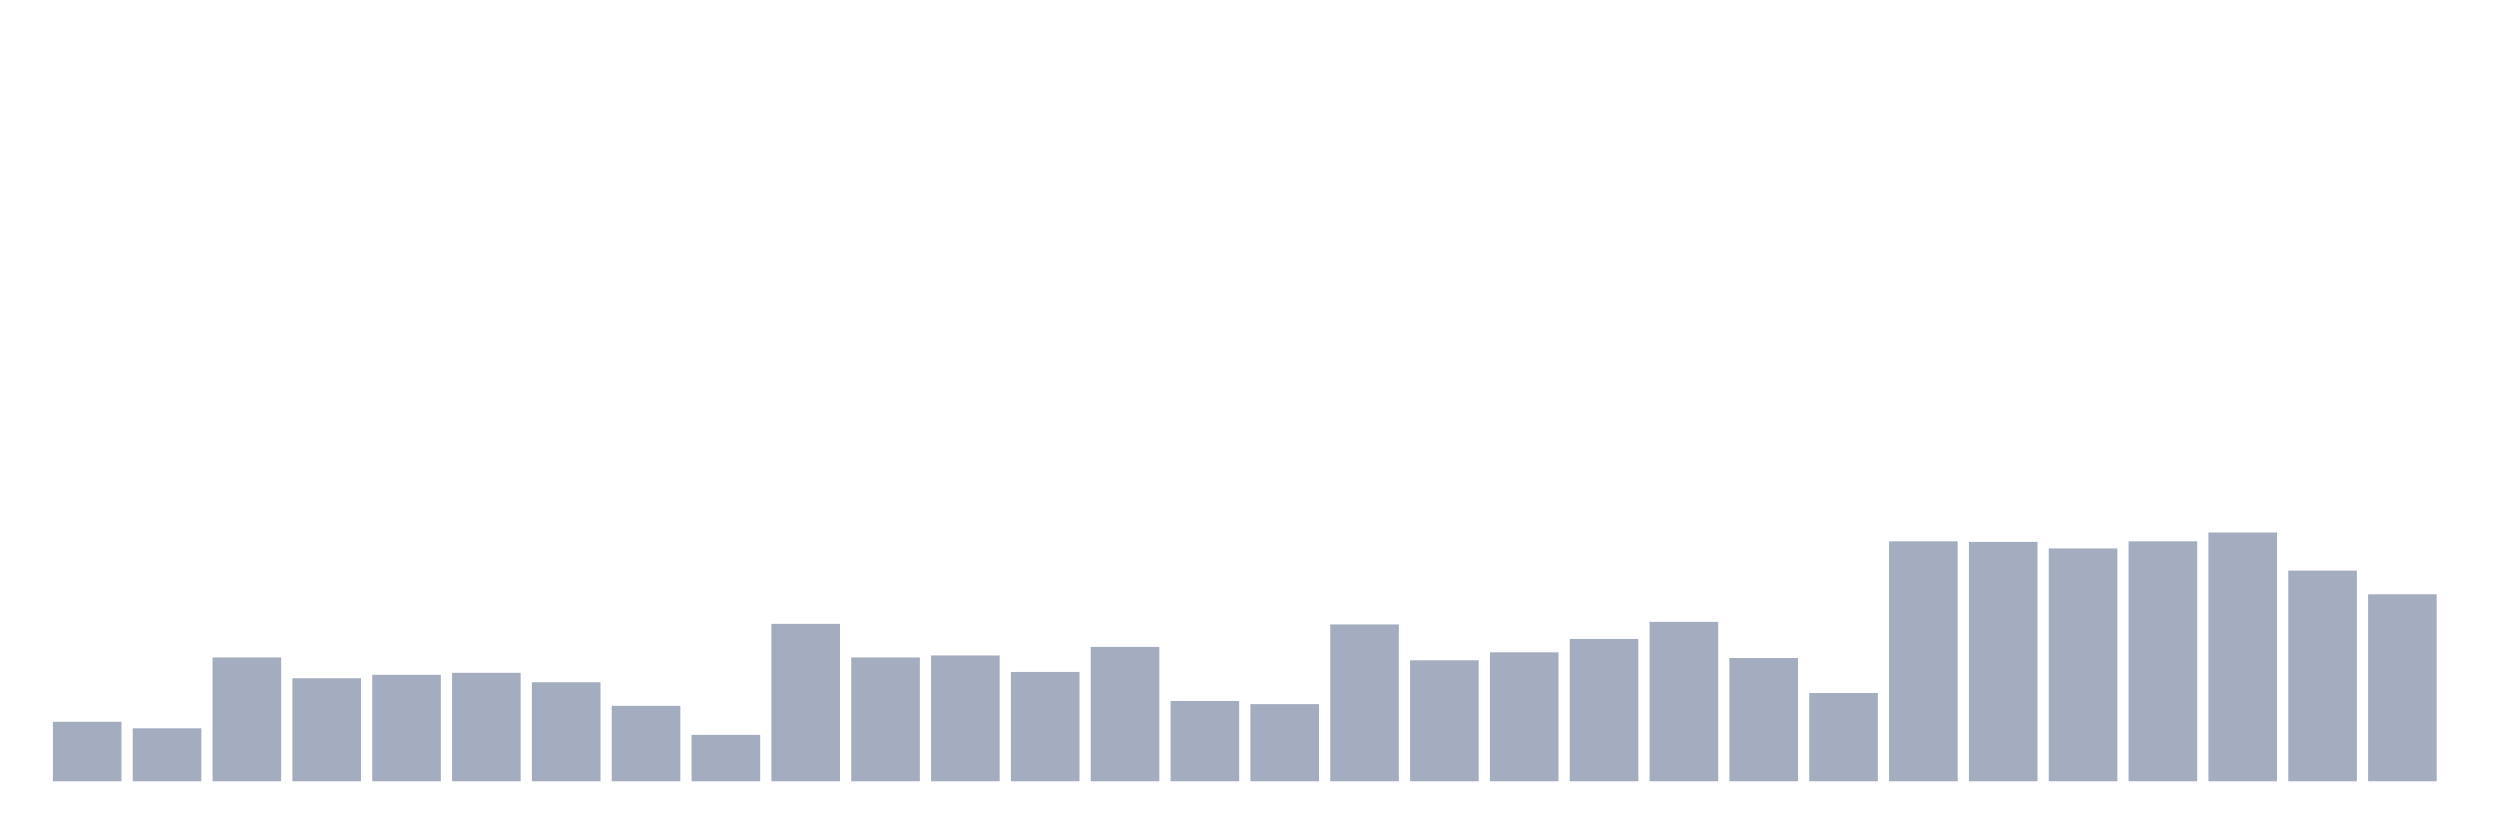 <svg xmlns="http://www.w3.org/2000/svg" viewBox="0 0 480 160"><g transform="translate(10,10)"><rect class="bar" x="0.153" width="13.175" y="128.579" height="11.421" fill="rgb(164,173,192)"></rect><rect class="bar" x="15.482" width="13.175" y="129.836" height="10.164" fill="rgb(164,173,192)"></rect><rect class="bar" x="30.81" width="13.175" y="116.23" height="23.77" fill="rgb(164,173,192)"></rect><rect class="bar" x="46.138" width="13.175" y="120.219" height="19.781" fill="rgb(164,173,192)"></rect><rect class="bar" x="61.466" width="13.175" y="119.563" height="20.437" fill="rgb(164,173,192)"></rect><rect class="bar" x="76.794" width="13.175" y="119.18" height="20.82" fill="rgb(164,173,192)"></rect><rect class="bar" x="92.123" width="13.175" y="120.984" height="19.016" fill="rgb(164,173,192)"></rect><rect class="bar" x="107.451" width="13.175" y="125.519" height="14.481" fill="rgb(164,173,192)"></rect><rect class="bar" x="122.779" width="13.175" y="131.093" height="8.907" fill="rgb(164,173,192)"></rect><rect class="bar" x="138.107" width="13.175" y="109.781" height="30.219" fill="rgb(164,173,192)"></rect><rect class="bar" x="153.436" width="13.175" y="116.23" height="23.77" fill="rgb(164,173,192)"></rect><rect class="bar" x="168.764" width="13.175" y="115.847" height="24.153" fill="rgb(164,173,192)"></rect><rect class="bar" x="184.092" width="13.175" y="119.016" height="20.984" fill="rgb(164,173,192)"></rect><rect class="bar" x="199.42" width="13.175" y="114.208" height="25.792" fill="rgb(164,173,192)"></rect><rect class="bar" x="214.748" width="13.175" y="124.59" height="15.41" fill="rgb(164,173,192)"></rect><rect class="bar" x="230.077" width="13.175" y="125.191" height="14.809" fill="rgb(164,173,192)"></rect><rect class="bar" x="245.405" width="13.175" y="109.891" height="30.109" fill="rgb(164,173,192)"></rect><rect class="bar" x="260.733" width="13.175" y="116.776" height="23.224" fill="rgb(164,173,192)"></rect><rect class="bar" x="276.061" width="13.175" y="115.246" height="24.754" fill="rgb(164,173,192)"></rect><rect class="bar" x="291.39" width="13.175" y="112.678" height="27.322" fill="rgb(164,173,192)"></rect><rect class="bar" x="306.718" width="13.175" y="109.399" height="30.601" fill="rgb(164,173,192)"></rect><rect class="bar" x="322.046" width="13.175" y="116.339" height="23.661" fill="rgb(164,173,192)"></rect><rect class="bar" x="337.374" width="13.175" y="123.06" height="16.94" fill="rgb(164,173,192)"></rect><rect class="bar" x="352.702" width="13.175" y="93.934" height="46.066" fill="rgb(164,173,192)"></rect><rect class="bar" x="368.031" width="13.175" y="94.044" height="45.956" fill="rgb(164,173,192)"></rect><rect class="bar" x="383.359" width="13.175" y="95.301" height="44.699" fill="rgb(164,173,192)"></rect><rect class="bar" x="398.687" width="13.175" y="93.934" height="46.066" fill="rgb(164,173,192)"></rect><rect class="bar" x="414.015" width="13.175" y="92.24" height="47.76" fill="rgb(164,173,192)"></rect><rect class="bar" x="429.344" width="13.175" y="99.563" height="40.437" fill="rgb(164,173,192)"></rect><rect class="bar" x="444.672" width="13.175" y="104.098" height="35.902" fill="rgb(164,173,192)"></rect></g></svg>